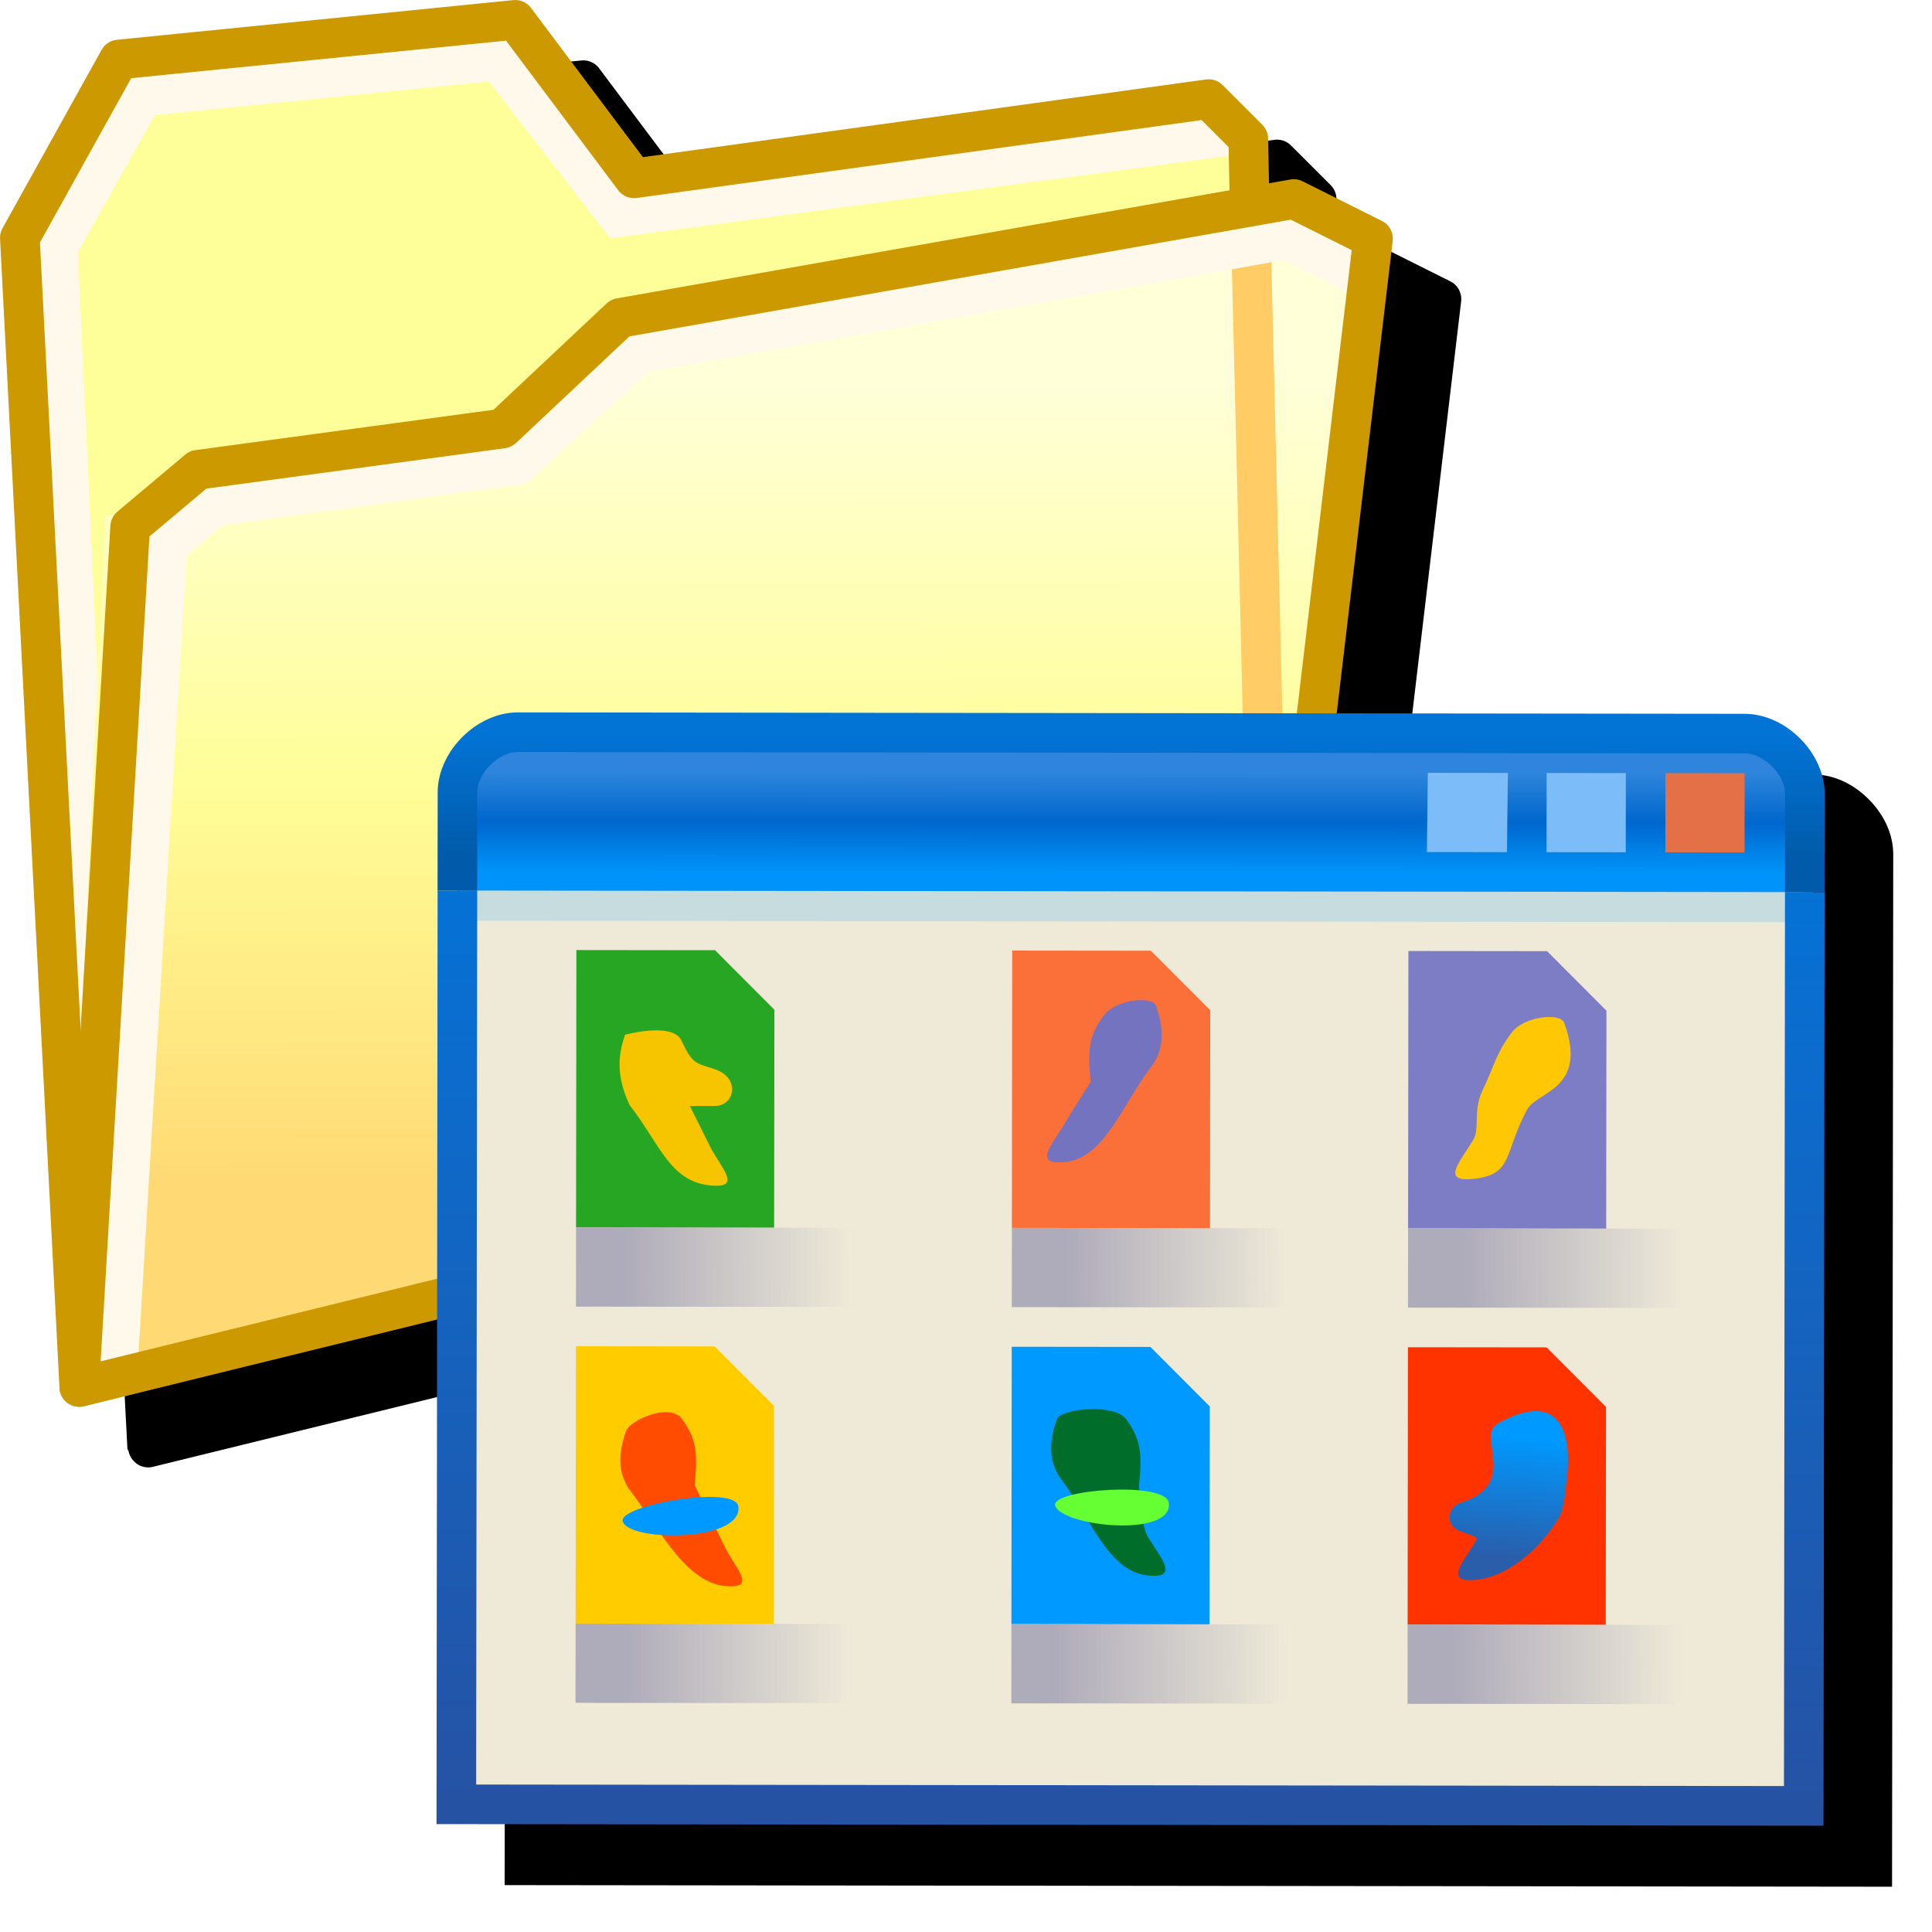 <?xml version="1.0" encoding="UTF-8" standalone="no"?>
<svg
   inkscape:export-ydpi="12"
   inkscape:export-xdpi="12"
   inkscape:export-filename="programs.png"
   width="256"
   height="256"
   viewBox="0 0 256 256"
   version="1.1"
   id="svg8"
   inkscape:version="1.1.2 (0a00cf5339, 2022-02-04)"
   sodipodi:docname="programs-32.svg"
   xmlns:inkscape="http://www.inkscape.org/namespaces/inkscape"
   xmlns:sodipodi="http://sodipodi.sourceforge.net/DTD/sodipodi-0.dtd"
   xmlns:xlink="http://www.w3.org/1999/xlink"
   xmlns="http://www.w3.org/2000/svg"
   xmlns:svg="http://www.w3.org/2000/svg"
   xmlns:rdf="http://www.w3.org/1999/02/22-rdf-syntax-ns#"
   xmlns:cc="http://creativecommons.org/ns#"
   xmlns:dc="http://purl.org/dc/elements/1.1/">
  <defs
     id="defs2">
    <linearGradient
       id="linearGradient1636"
       inkscape:collect="always">
      <stop
         id="stop1632"
         offset="0"
         style="stop-color:#ffda74;stop-opacity:1" />
      <stop
         style="stop-color:#fffe98;stop-opacity:1"
         offset="0.5"
         id="stop2116" />
      <stop
         id="stop1634"
         offset="1"
         style="stop-color:#ffffd8;stop-opacity:1" />
    </linearGradient>
    <linearGradient
       id="linearGradient1618"
       inkscape:collect="always">
      <stop
         id="stop1614"
         offset="0"
         style="stop-color:#ffdd77;stop-opacity:1" />
      <stop
         id="stop1616"
         offset="1"
         style="stop-color:#ffff99;stop-opacity:1" />
    </linearGradient>
    <linearGradient
       gradientTransform="matrix(5.33,0,0,5.33,137.859,6.588)"
       gradientUnits="userSpaceOnUse"
       y2="4.92"
       x2="-17.44"
       y1="8.599"
       x1="-17.462"
       id="linearGradient1620"
       xlink:href="#linearGradient1618"
       inkscape:collect="always" />
    <linearGradient
       y2="8.919"
       x2="-31.69"
       y1="14.21"
       x1="-31.672"
       gradientTransform="matrix(5.33,0,0,5.33,214.222,-24.407)"
       gradientUnits="userSpaceOnUse"
       id="linearGradient1707"
       xlink:href="#linearGradient1636"
       inkscape:collect="always" />
    <linearGradient
       inkscape:collect="always"
       id="linearGradient3813">
      <stop
         style="stop-color:#0093f9;stop-opacity:1"
         offset="0"
         id="stop3809" />
      <stop
         style="stop-color:#0067cd;stop-opacity:1"
         offset="0.5"
         id="stop3815" />
      <stop
         style="stop-color:#2e85db;stop-opacity:1"
         offset="1"
         id="stop3811" />
    </linearGradient>
    <linearGradient
       inkscape:collect="always"
       id="linearGradient224686">
      <stop
         style="stop-color:#aeabba;stop-opacity:1"
         offset="0"
         id="stop224682" />
      <stop
         style="stop-color:#adaab9;stop-opacity:0"
         offset="1"
         id="stop224684" />
    </linearGradient>
    <linearGradient
       inkscape:collect="always"
       id="linearGradient152230">
      <stop
         style="stop-color:#0099ff;stop-opacity:1"
         offset="0"
         id="stop152226" />
      <stop
         style="stop-color:#2a5daa;stop-opacity:1"
         offset="1"
         id="stop152228" />
    </linearGradient>
    <linearGradient
       inkscape:collect="always"
       id="linearGradient120820">
      <stop
         style="stop-color:#015baa;stop-opacity:1"
         offset="0"
         id="stop120816" />
      <stop
         style="stop-color:#0274d6;stop-opacity:1"
         offset="1"
         id="stop120818" />
    </linearGradient>
    <linearGradient
       inkscape:collect="always"
       id="linearGradient25317">
      <stop
         style="stop-color:#2652a4;stop-opacity:1"
         offset="0"
         id="stop25313" />
      <stop
         style="stop-color:#0572d6;stop-opacity:1"
         offset="1"
         id="stop25315" />
    </linearGradient>
    <linearGradient
       inkscape:collect="always"
       xlink:href="#linearGradient3813"
       id="linearGradient1119"
       gradientUnits="userSpaceOnUse"
       x1="-94.347"
       y1="5.1"
       x2="-94.347"
       y2="1.814"
       gradientTransform="matrix(0.761,0,0,0.761,-28.125,70.12)" />
    <linearGradient
       inkscape:collect="always"
       xlink:href="#linearGradient25317"
       id="linearGradient1121"
       gradientUnits="userSpaceOnUse"
       x1="-93.932"
       y1="36"
       x2="-93.932"
       y2="5.5"
       gradientTransform="matrix(0.761,0,0,0.761,-28.125,70.12)" />
    <linearGradient
       inkscape:collect="always"
       xlink:href="#linearGradient120820"
       id="linearGradient1123"
       gradientUnits="userSpaceOnUse"
       x1="-93.932"
       y1="4.5"
       x2="-93.932"
       y2="0.5"
       gradientTransform="matrix(0.761,0,0,0.761,-28.125,70.12)" />
    <linearGradient
       inkscape:collect="always"
       xlink:href="#linearGradient224686"
       id="linearGradient12781-6"
       x1="-38.255"
       y1="34"
       x2="-32.432"
       y2="34"
       gradientUnits="userSpaceOnUse" />
    <linearGradient
       inkscape:collect="always"
       xlink:href="#linearGradient224686"
       id="linearGradient33978"
       gradientUnits="userSpaceOnUse"
       gradientTransform="translate(0,10)"
       x1="-38.229"
       y1="34"
       x2="-32.432"
       y2="34" />
    <linearGradient
       inkscape:collect="always"
       xlink:href="#linearGradient224686"
       id="linearGradient33980"
       gradientUnits="userSpaceOnUse"
       gradientTransform="translate(11,10)"
       x1="-38.392"
       y1="34"
       x2="-32.432"
       y2="34" />
    <linearGradient
       inkscape:collect="always"
       xlink:href="#linearGradient224686"
       id="linearGradient33982"
       gradientUnits="userSpaceOnUse"
       gradientTransform="translate(11)"
       x1="-38.058"
       y1="34"
       x2="-32.432"
       y2="34" />
    <linearGradient
       inkscape:collect="always"
       xlink:href="#linearGradient224686"
       id="linearGradient33984"
       gradientUnits="userSpaceOnUse"
       gradientTransform="translate(21)"
       x1="-38.085"
       y1="34"
       x2="-32.432"
       y2="34" />
    <linearGradient
       inkscape:collect="always"
       xlink:href="#linearGradient224686"
       id="linearGradient33986"
       gradientUnits="userSpaceOnUse"
       gradientTransform="translate(21,10)"
       x1="-38.312"
       y1="34"
       x2="-32.432"
       y2="34" />
    <linearGradient
       inkscape:collect="always"
       xlink:href="#linearGradient152230"
       id="linearGradient33988"
       gradientUnits="userSpaceOnUse"
       gradientTransform="translate(38.521,-0.412)"
       x1="-54.319"
       y1="38.637"
       x2="-54.629"
       y2="41.736" />
    <filter
       inkscape:collect="always"
       style="color-interpolation-filters:sRGB"
       id="filter2082"
       x="-0.075"
       y="-0.075"
       width="1.15"
       height="1.15">
      <feGaussianBlur
         inkscape:collect="always"
         stdDeviation="7.56"
         id="feGaussianBlur2084" />
    </filter>
  </defs>
  <sodipodi:namedview
     showguides="false"
     id="base"
     pagecolor="#ffffff"
     bordercolor="#666666"
     borderopacity="1.0"
     inkscape:pageopacity="0.0"
     inkscape:pageshadow="2"
     inkscape:zoom="5.1499876"
     inkscape:cx="209.51507"
     inkscape:cy="130.58284"
     inkscape:document-units="px"
     inkscape:current-layer="layer1"
     inkscape:document-rotation="0"
     showgrid="false"
     units="px"
     inkscape:window-width="3840"
     inkscape:window-height="2050"
     inkscape:window-x="3840"
     inkscape:window-y="0"
     inkscape:window-maximized="1"
     inkscape:snap-bbox="true"
     inkscape:bbox-nodes="true"
     fit-margin-top="0"
     fit-margin-left="0"
     fit-margin-right="0"
     fit-margin-bottom="0"
     inkscape:bbox-paths="false"
     inkscape:snap-global="true"
     inkscape:pagecheckerboard="0"
     scale-x="0.265"
     inkscape:snap-nodes="true">
    <inkscape:grid
       type="xygrid"
       id="grid1504"
       originx="0"
       originy="0" />
    <inkscape:grid
       type="xygrid"
       id="grid1507"
       spacingx="0.5"
       spacingy="0.5"
       originx="0"
       originy="0" />
  </sodipodi:namedview>
  <g
     inkscape:label="Layer 1"
     inkscape:groupmode="layer"
     id="layer1"
     transform="translate(-12.568)">
    <path
       id="path1625"
       style="fill:#000000;fill-opacity:1;stroke:none;stroke-width:5.253;stroke-linecap:butt;stroke-linejoin:round;stroke-miterlimit:4;stroke-dasharray:none;stroke-opacity:1;filter:url(#filter2082)"
       d="M 89.592,8.013 37.065,13.265 a 2.627,2.627 0 0 0 -2.034,1.338 L 21.898,38.239 a 2.627,2.627 0 0 0 -0.327,1.411 l 7.88,152.329 a 2.627,2.627 0 0 0 0.148,0.277 2.627,2.627 0 0 0 0.758,1.407 2.627,2.627 0 0 0 0.41,0.341 2.627,2.627 0 0 0 1.932,0.389 l 0.01,-0.002 a 2.627,2.627 0 0 0 0.002,0 l 46.805,-11.493 -0.077,66.888 183.835,0.214 0.142,-123.74 0.015,-13.01 c 0.004,-2.872 -1.349,-5.438 -3.257,-7.351 -1.908,-1.912 -4.471,-3.271 -7.343,-3.274 l -54.078,-0.064 7.424,-62.624 a 2.627,2.627 0 0 0 -1.434,-2.658 l -10.505,-5.253 a 2.627,2.627 0 0 0 -1.632,-0.237 l -2.829,0.499 -0.123,-5.959 A 2.627,2.627 0 0 0 188.884,24.527 l -5.253,-5.253 a 2.627,2.627 0 0 0 -2.215,-0.745 L 106.785,28.823 91.954,9.05 A 2.627,2.627 0 0 0 89.592,8.013 Z" />
    <g
       id="g1621"
       transform="matrix(0.985,0,0,0.985,0.184,4.5170449e-7)">
      <g
         id="g945"
         transform="matrix(3.78,0,0,3.78,-60.754,-35.559)">
        <g
           id="g923"
           transform="matrix(0.265,0,0,0.265,12.568,0)"
           style="opacity:1" />
        <g
           id="g890">
          <path
             id="path1612"
             d="M 62.412,12.934 41.963,15.754 37.733,10.113 23.63,11.524 20.105,17.87 22.22,58.766 64.527,48.19 63.822,14.344 Z"
             style="fill:url(#linearGradient1620);fill-opacity:1;stroke:none;stroke-width:1.41;stroke-linecap:butt;stroke-linejoin:round;stroke-miterlimit:4;stroke-dasharray:none;stroke-opacity:1"
             sodipodi:nodetypes="ccccccccc" />
          <path
             sodipodi:nodetypes="cccccc"
             id="path1624"
             d="m 63.262,14.225 -21.837,2.909 -4.309,-5.569 -12.643,1.273 -3.019,5.381 1.308,28.041"
             style="fill:none;stroke:#fff9ec;stroke-width:1.41;stroke-linecap:round;stroke-linejoin:miter;stroke-miterlimit:4;stroke-dasharray:none;stroke-opacity:1" />
          <path
             sodipodi:nodetypes="ccccccccc"
             style="fill:none;fill-opacity:1;stroke:#cc9900;stroke-width:1.41;stroke-linecap:butt;stroke-linejoin:round;stroke-miterlimit:4;stroke-dasharray:none;stroke-opacity:1"
             d="M 62.412,12.934 41.963,15.754 37.733,10.113 23.63,11.524 20.105,17.87 22.22,58.766 64.527,48.19 63.822,14.344 Z"
             id="path1717" />
          <path
             style="fill:url(#linearGradient1707);fill-opacity:1;stroke:none;stroke-width:1.41px;stroke-linecap:butt;stroke-linejoin:round;stroke-opacity:1"
             d="m 21.725,58.797 1.41,-31.025 14.102,-2.82 4.231,-4.231 23.974,-4.231 2.82,1.41 -4.231,31.025 z"
             id="path1626-4" />
          <path
             style="fill:none;stroke:none;stroke-width:1.41px;stroke-linecap:butt;stroke-linejoin:miter;stroke-opacity:1"
             d="M 67.558,19.31 65.442,17.9 42.174,22.131 37.943,26.361 24.546,29.182 23.135,57.386"
             id="path1640-8"
             sodipodi:nodetypes="ccccc" />
          <path
             sodipodi:nodetypes="cc"
             id="path2159"
             d="m 63.925,18.172 0.735,30.187"
             style="fill:none;fill-opacity:1;stroke:#ffcc66;stroke-width:1.41px;stroke-linecap:butt;stroke-linejoin:miter;stroke-opacity:1" />
          <path
             sodipodi:nodetypes="ccccccc"
             id="path1652-8"
             d="m 67.666,19.166 -2.486,-1.234 -23.044,4.049 -4.324,3.97 -10.793,1.474 -1.669,1.433 -1.753,29.126"
             style="fill:none;stroke:#fff9ec;stroke-width:1.41px;stroke-linecap:butt;stroke-linejoin:miter;stroke-opacity:1" />
          <path
             sodipodi:nodetypes="ccccccccc"
             id="path1650-9"
             d="m 26.445,26.125 10.834,-1.466 4.189,-3.938 23.974,-4.231 2.82,1.41 -3.609,30.448 -42.434,10.419 1.812,-30.613 z"
             style="fill:none;fill-opacity:1;stroke:#cc9900;stroke-width:1.41;stroke-linecap:round;stroke-linejoin:round;stroke-miterlimit:4;stroke-dasharray:none;stroke-opacity:1" />
        </g>
      </g>
      <g
         inkscape:label="Layer 1"
         id="layer1-6"
         transform="matrix(0.771,8.9398132e-4,-8.9398132e-4,0.771,61.804,71.903)"
         style="opacity:1">
        <g
           id="g33631"
           transform="matrix(6.91,0,0,6.91,806.749,-452.693)">
          <path
             style="fill:#efead8;fill-opacity:1;stroke:none;stroke-width:1;stroke-linecap:butt;stroke-linejoin:miter;stroke-miterlimit:4;stroke-dasharray:none;stroke-opacity:1"
             d="m -114.432,74.5 0.022,23 h 34 v -23 z"
             id="path3642-2"
             sodipodi:nodetypes="ccccc" />
          <path
             style="fill:url(#linearGradient1119);fill-opacity:1;stroke:none;stroke-width:1;stroke-linecap:butt;stroke-linejoin:miter;stroke-miterlimit:4;stroke-dasharray:none;stroke-opacity:1"
             d="M -114.432,75 V 71.641 L -112.911,70.5 h 31.576 l 1.141,1.141 V 75"
             id="path3338-0"
             sodipodi:nodetypes="cccccc" />
          <path
             style="color:#000000;fill:#c7dcde;stroke-width:1;stroke-miterlimit:4;stroke-dasharray:none"
             d="m -114.411,74.5 v 0.761 h 34 V 74.5 Z"
             id="path3439-9"
             sodipodi:nodetypes="ccccc" />
          <path
             style="fill:none;stroke:url(#linearGradient1121);stroke-width:1;stroke-linecap:butt;stroke-linejoin:miter;stroke-miterlimit:4;stroke-dasharray:none;stroke-opacity:1"
             d="m -114.432,74.5 v 23.073 h 34.022 V 74.5"
             id="path1183-3"
             sodipodi:nodetypes="cccc" />
          <path
             style="fill:none;stroke:url(#linearGradient1123);stroke-width:1;stroke-linecap:butt;stroke-linejoin:miter;stroke-miterlimit:4;stroke-dasharray:none;stroke-opacity:1"
             d="m -80.411,74.5 v -2.478 c 0,-0.761 -0.761,-1.522 -1.522,-1.522 h -30.978 c -0.761,0 -1.522,0.761 -1.522,1.522 V 74.5"
             id="path116814-6"
             sodipodi:nodetypes="cccccc" />
          <path
             id="rect162598-0"
             style="fill:#e37046;fill-rule:evenodd;stroke-width:1;stroke-linecap:round;stroke-linejoin:round;stroke-miterlimit:4;stroke-dasharray:none;stop-color:#000000"
             d="m -83.932,71.5 h 2 v 2 h -2 z"
             sodipodi:nodetypes="ccccc" />
          <path
             id="rect162602-6"
             style="fill:#7cbcf8;fill-rule:evenodd;stroke-width:1;stroke-linecap:round;stroke-linejoin:round;stroke-miterlimit:4;stroke-dasharray:none;stop-color:#000000"
             d="m -86.932,71.5 h 2 v 2 h -2 z"
             sodipodi:nodetypes="ccccc" />
          <path
             id="rect162604-2"
             style="fill:#7cbcf8;fill-rule:evenodd;stroke-width:1;stroke-linecap:round;stroke-linejoin:round;stroke-miterlimit:4;stroke-dasharray:none;stop-color:#000000"
             d="m -89.932,71.5 h 2.022 l -0.022,2 h -2.022 z"
             sodipodi:nodetypes="ccccc" />
        </g>
        <g
           id="g222413-9"
           transform="matrix(6.913,0,0,6.913,309.387,-107.277)">
          <path
             style="opacity:1;fill:#27a624;fill-opacity:1;stroke:none;stroke-width:1px;stroke-linecap:butt;stroke-linejoin:miter;stroke-opacity:1"
             d="m -39.432,33 v -7 h 3.5 l 1.5,1.5 V 33 Z"
             id="path1441-7"
             sodipodi:nodetypes="cccccc" />
          <path
             style="opacity:1;fill:#f7c400;fill-opacity:1;stroke:none;stroke-width:1px;stroke-linecap:butt;stroke-linejoin:miter;stroke-opacity:1"
             d="m -38.086,29.908 c 0.772,0.991 1.013,1.918 2.024,2.027 0.856,0.092 0.281,-0.438 0,-1 l -0.5,-1 c 0,0 0.235,-0.005 0.633,-0.005 0.5,0 0.654,-0.719 -0.021,-0.932 -0.502,-0.159 -0.553,-0.138 -0.84,-0.742 -0.253,-0.438 -1.41,-0.12 -1.41,-0.12 -0.205,0.576 -0.195,1.112 0.115,1.772 z"
             id="path1825-36"
             sodipodi:nodetypes="csscssccc" />
          <path
             style="fill:none;stroke:url(#linearGradient12781-6);stroke-width:2;stroke-linecap:butt;stroke-linejoin:miter;stroke-miterlimit:4;stroke-dasharray:none;stroke-opacity:1"
             d="m -39.432,34 h 7"
             id="path12773-1" />
          <path
             style="fill:#ffcc00;fill-opacity:1;stroke:none;stroke-width:1px;stroke-linecap:butt;stroke-linejoin:miter;stroke-opacity:1"
             d="m -39.432,43 v -7 h 3.5 l 1.5,1.5 V 43 Z"
             id="path1441-5-29"
             sodipodi:nodetypes="cccccc" />
          <path
             style="fill:none;stroke:url(#linearGradient33978);stroke-width:2;stroke-linecap:butt;stroke-linejoin:miter;stroke-miterlimit:4;stroke-dasharray:none;stroke-opacity:1"
             d="m -39.432,44 h 7"
             id="path12773-3-3" />
          <path
             style="fill:#ff4c00;fill-opacity:1;stroke:none;stroke-width:1px;stroke-linecap:butt;stroke-linejoin:miter;stroke-opacity:1"
             d="m -38.098,39.588 c 0.772,0.991 1.411,2.347 2.422,2.456 0.856,0.092 0.277,-0.436 0,-1 L -36.432,39.5 c 0.074,-0.743 0.071,-1.151 -0.33,-1.679 -0.306,-0.403 -1.305,0.047 -1.399,0.311 -0.226,0.633 -0.177,1.072 0.063,1.456 z"
             id="path1825-3-19"
             sodipodi:nodetypes="csscsscc" />
          <path
             style="fill:#0099ff;fill-opacity:1;stroke:none;stroke-width:1px;stroke-linecap:butt;stroke-linejoin:miter;stroke-opacity:1"
             d="m -38.246,40.415 c -0.108,-0.404 2.843,-0.93 2.918,-0.378 0.124,0.904 -2.777,0.903 -2.918,0.378 z"
             id="path34867-4"
             sodipodi:nodetypes="sss" />
          <path
             style="fill:#0099ff;fill-opacity:1;stroke:none;stroke-width:1px;stroke-linecap:butt;stroke-linejoin:miter;stroke-opacity:1"
             d="m -28.432,43 v -7 h 3.5 l 1.5,1.5 V 43 Z"
             id="path1441-5-2-7"
             sodipodi:nodetypes="cccccc" />
          <path
             style="fill:none;stroke:url(#linearGradient33980);stroke-width:2;stroke-linecap:butt;stroke-linejoin:miter;stroke-miterlimit:4;stroke-dasharray:none;stroke-opacity:1"
             d="m -28.432,44 h 7"
             id="path12773-3-9-8" />
          <path
             style="fill:#006e2a;fill-opacity:1;stroke:none;stroke-width:1px;stroke-linecap:butt;stroke-linejoin:miter;stroke-opacity:1"
             d="m -27.225,39.282 c 0.772,0.991 1.21,2.376 2.221,2.485 0.856,0.092 0.314,-0.456 0,-1 C -25.163,40.493 -25.216,39.5 -25.216,39.5 c 0.074,-0.743 0.071,-1.151 -0.33,-1.679 -0.306,-0.403 -1.649,-0.259 -1.743,0.005 -0.226,0.633 -0.177,1.072 0.063,1.456 z"
             id="path1825-3-1-4"
             sodipodi:nodetypes="csscsscc" />
          <path
             style="fill:#66ff33;fill-opacity:1;stroke:none;stroke-width:1px;stroke-linecap:butt;stroke-linejoin:miter;stroke-opacity:1"
             d="m -27.331,40.005 c -0.108,-0.404 2.791,-0.625 2.867,-0.074 0.124,0.904 -2.726,0.598 -2.867,0.074 z"
             id="path34867-2-5"
             sodipodi:nodetypes="sss" />
          <path
             style="fill:#fb6f38;fill-opacity:1;stroke:none;stroke-width:1px;stroke-linecap:butt;stroke-linejoin:miter;stroke-opacity:1"
             d="m -28.432,33 v -7 h 3.5 l 1.5,1.5 V 33 Z"
             id="path1441-5-2-6-03"
             sodipodi:nodetypes="cccccc" />
          <path
             style="fill:none;stroke:url(#linearGradient33982);stroke-width:2;stroke-linecap:butt;stroke-linejoin:miter;stroke-miterlimit:4;stroke-dasharray:none;stroke-opacity:1"
             d="m -28.432,34 h 7"
             id="path12773-3-9-1-6" />
          <path
             style="fill:#7373c0;fill-opacity:1;stroke:none;stroke-width:1px;stroke-linecap:butt;stroke-linejoin:miter;stroke-opacity:1"
             d="m -24.864,28.85 c -0.772,0.991 -1.21,2.376 -2.221,2.485 -0.856,0.092 -0.314,-0.456 0,-1 0.159,-0.275 0.638,-1.024 0.638,-1.024 -0.074,-0.743 -0.071,-1.151 0.33,-1.679 0.306,-0.403 1.222,-0.502 1.316,-0.238 0.226,0.633 0.177,1.072 -0.063,1.456 z"
             id="path1825-3-1-8-1"
             sodipodi:nodetypes="csscsscc" />
          <path
             style="fill:#7d7dc5;fill-opacity:1;stroke:none;stroke-width:1px;stroke-linecap:butt;stroke-linejoin:miter;stroke-opacity:1"
             d="m -18.432,33 v -7 h 3.5 l 1.5,1.5 V 33 Z"
             id="path1441-5-2-6-0-0"
             sodipodi:nodetypes="cccccc" />
          <path
             style="fill:none;stroke:url(#linearGradient33984);stroke-width:2;stroke-linecap:butt;stroke-linejoin:miter;stroke-miterlimit:4;stroke-dasharray:none;stroke-opacity:1"
             d="m -18.432,34 h 7"
             id="path12773-3-9-1-2-6" />
          <path
             style="fill:#ffc704;fill-opacity:1;stroke:none;stroke-width:1px;stroke-linecap:butt;stroke-linejoin:miter;stroke-opacity:1"
             d="m -15.432,30 c -0.594,1.107 -0.339,1.64 -1.35,1.749 -0.856,0.092 -0.314,-0.456 0,-1 0.159,-0.275 -0.016,-0.724 0.217,-1.216 0.32,-0.675 0.35,-0.959 0.751,-1.487 0.306,-0.403 1.22,-0.502 1.316,-0.238 0.614,1.686 -0.679,1.718 -0.933,2.192 z"
             id="path1825-3-1-8-3-3"
             sodipodi:nodetypes="sssssss" />
          <path
             style="fill:#ff3300;fill-opacity:1;stroke:none;stroke-width:1px;stroke-linecap:butt;stroke-linejoin:miter;stroke-opacity:1"
             d="m -18.432,43 v -7 h 3.5 l 1.5,1.5 V 43 Z"
             id="path1441-5-2-9-2"
             sodipodi:nodetypes="cccccc" />
          <path
             style="fill:none;stroke:url(#linearGradient33986);stroke-width:2;stroke-linecap:butt;stroke-linejoin:miter;stroke-miterlimit:4;stroke-dasharray:none;stroke-opacity:1"
             d="m -18.432,44 h 7"
             id="path12773-3-9-3-0" />
          <path
             style="fill:url(#linearGradient33988);fill-opacity:1;stroke:none;stroke-width:1px;stroke-linecap:butt;stroke-linejoin:miter;stroke-opacity:1"
             d="m -14.432,39.411 c -0.037,0.275 -0.042,0.653 -0.202,0.915 -0.504,0.823 -1.298,1.458 -2.066,1.541 -0.856,0.092 -0.314,-0.456 0,-1 0.076,-0.132 -0.403,-0.151 -0.581,-0.333 -0.193,-0.197 -0.074,-0.528 0.163,-0.602 1.556,-0.485 0.38,-1.687 0.959,-2.011 1.475,-0.825 1.917,0.093 1.727,1.491 z"
             id="path1825-3-1-6-6"
             sodipodi:nodetypes="ssssssss" />
        </g>
      </g>
    </g>
  </g>
</svg>

